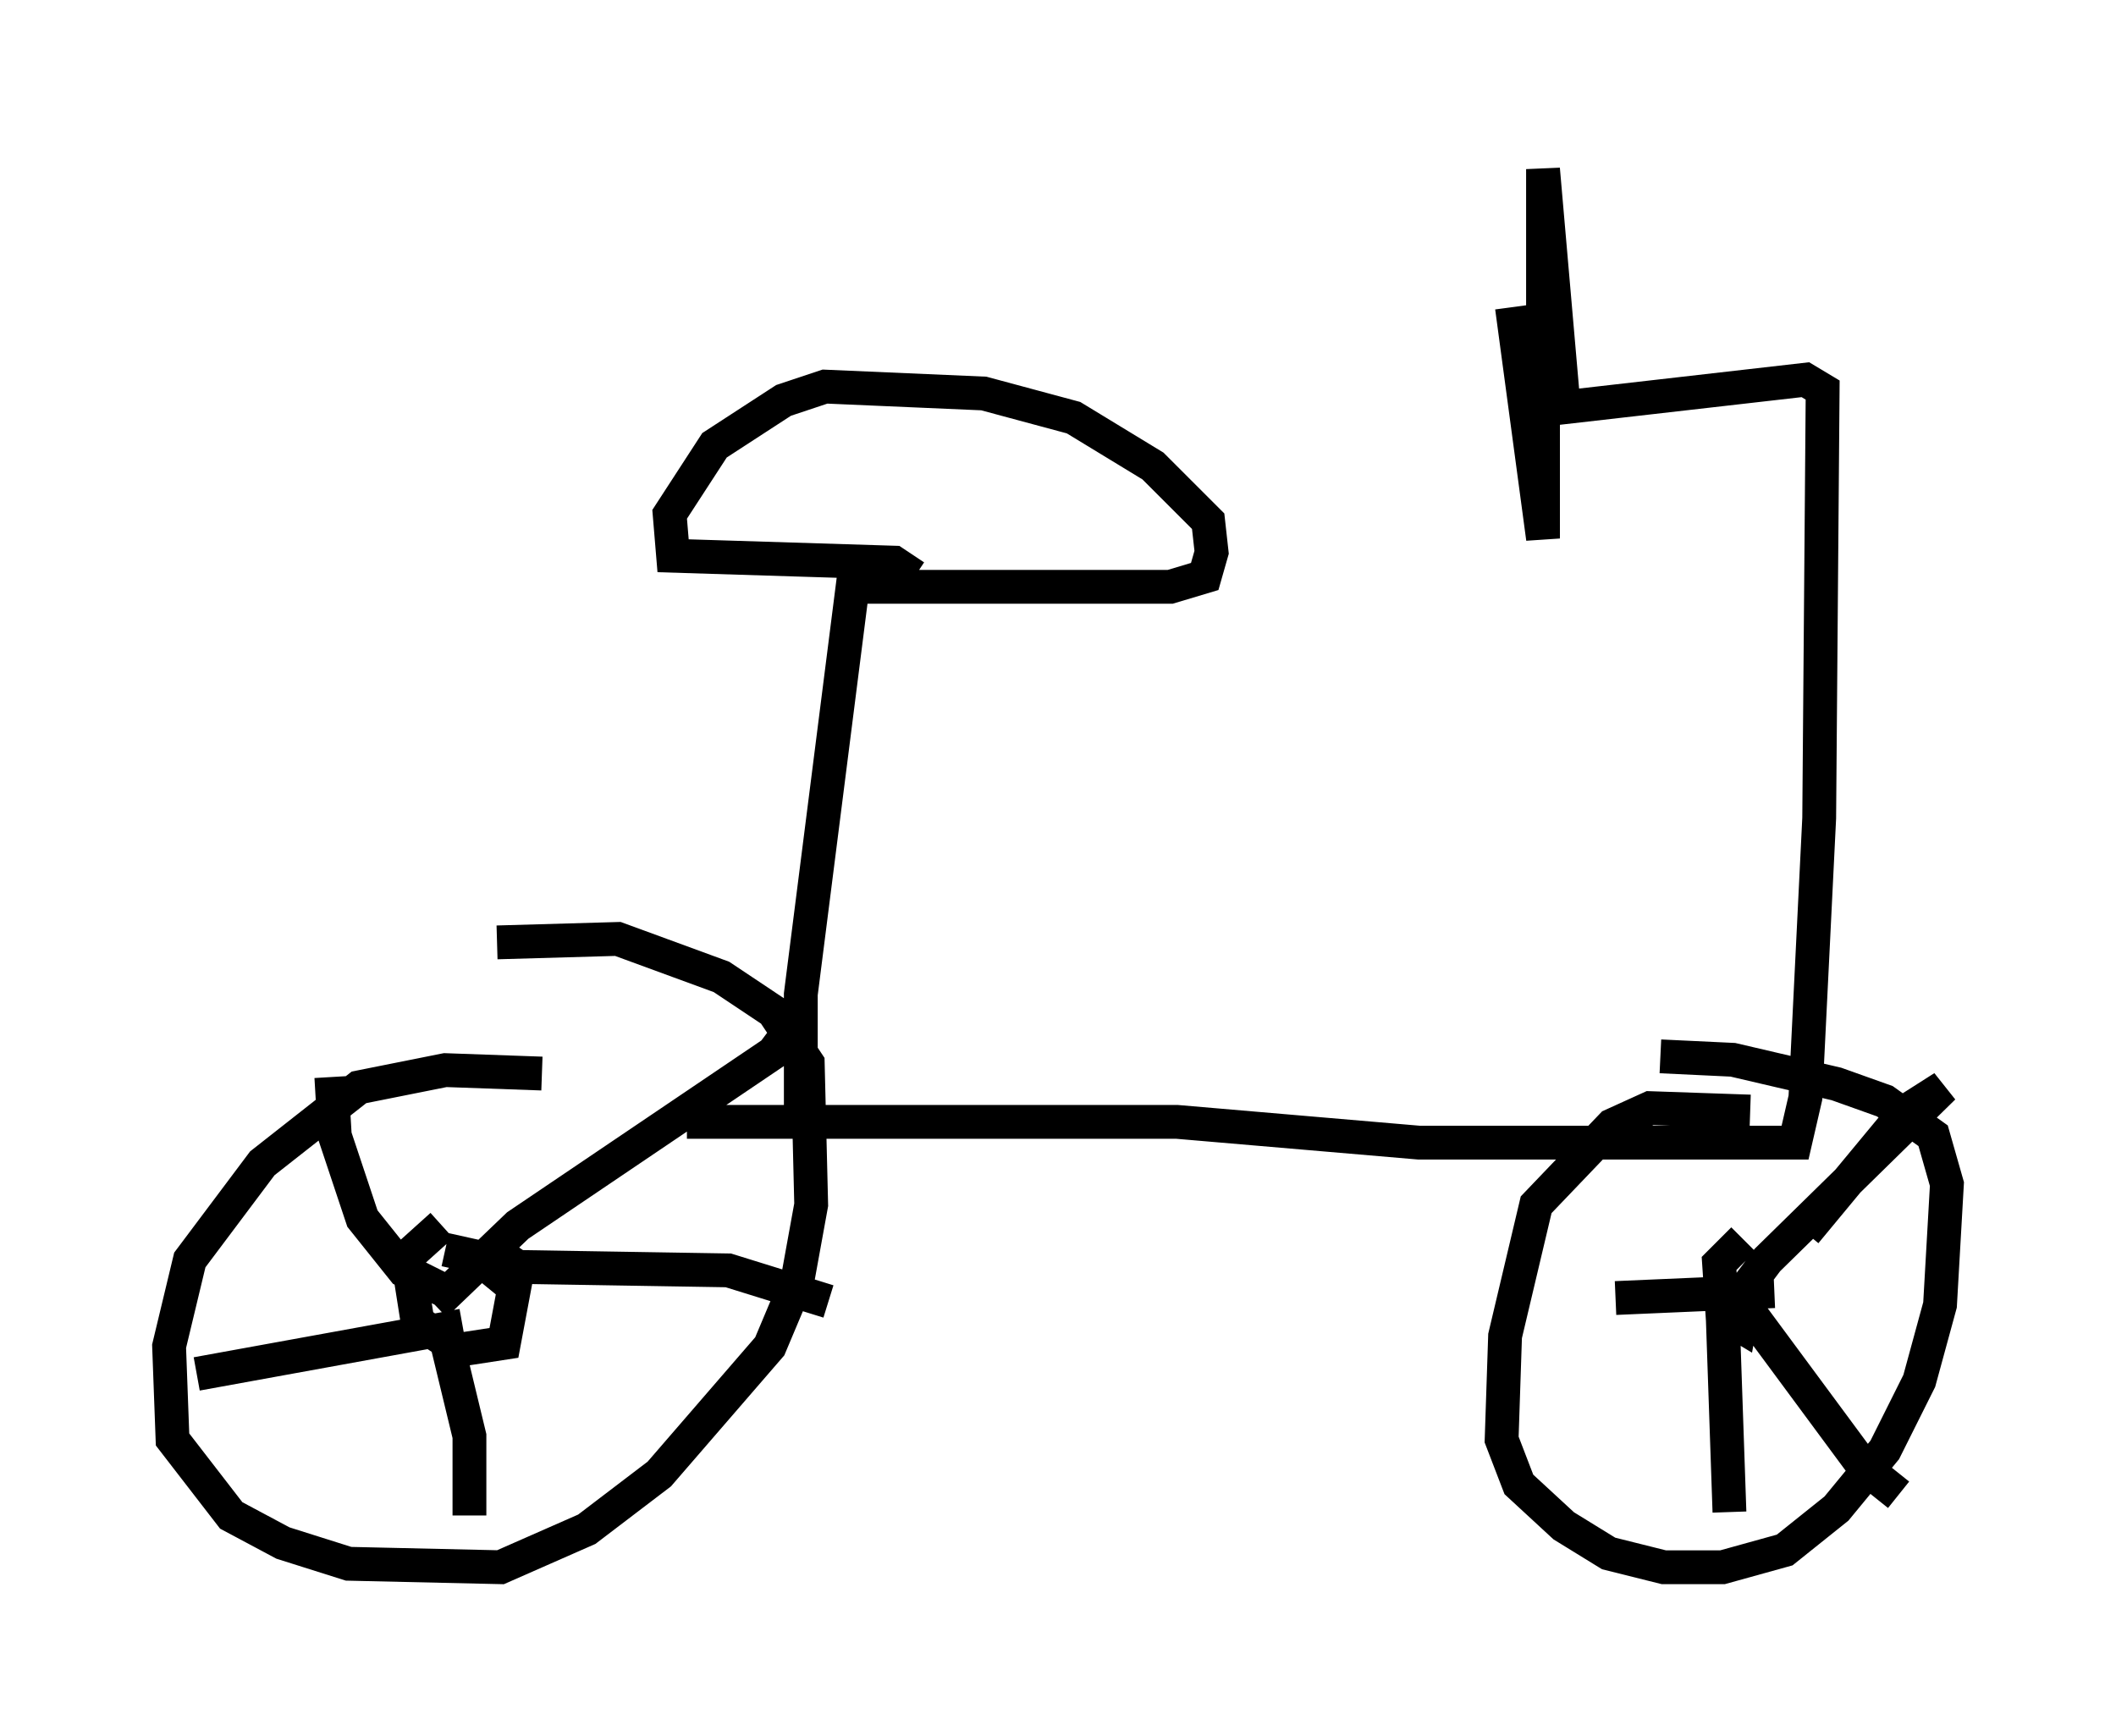 <?xml version="1.0" encoding="utf-8" ?>
<svg baseProfile="full" height="51.344" version="1.1" width="62.573" xmlns="http://www.w3.org/2000/svg" xmlns:ev="http://www.w3.org/2001/xml-events" xmlns:xlink="http://www.w3.org/1999/xlink"><defs /><rect fill="white" height="51.344" width="62.573" x="0" y="0" /><path d="M13.575, 32.767 m6.738, 0.408 l14.496, 0.0 7.146, 0.613 l11.127, 0.0 0.306, -1.327 l0.408, -8.269 0.102, -12.658 l-0.51, -0.306 -7.146, 0.817 l-0.613, -7.044 0.0, 10.923 l-0.919, -6.84 m-21.029, 24.194 l0.0, -3.879 1.531, -12.046 l9.392, 0.0 1.021, -0.306 l0.204, -0.715 -0.102, -0.919 l-1.633, -1.633 -2.348, -1.429 l-2.654, -0.715 -4.696, -0.204 l-1.225, 0.408 -2.042, 1.327 l-1.327, 2.042 0.102, 1.225 l6.533, 0.204 0.613, 0.408 m-11.025, 14.7 l-2.858, -0.102 -2.552, 0.51 l-2.858, 2.246 -2.144, 2.858 l-0.613, 2.552 0.102, 2.756 l1.735, 2.246 1.531, 0.817 l1.94, 0.613 4.492, 0.102 l2.552, -1.123 2.144, -1.633 l3.267, -3.777 0.817, -1.94 l0.408, -2.246 -0.102, -4.185 l-1.021, -1.531 -1.531, -1.021 l-3.063, -1.123 -3.573, 0.102 m-1.633, 8.371 l-1.021, 0.919 0.306, 1.94 l1.225, 0.817 1.327, -0.204 l0.306, -1.633 -1.123, -0.919 l-0.919, -0.204 m-0.306, 1.633 l2.45, -2.348 7.554, -5.104 l0.613, -0.817 m-8.779, 6.738 l0.613, 0.408 6.227, 0.102 l2.96, 0.919 m-11.331, 1.021 l0.715, 2.96 0.0, 2.348 m-0.204, -5.615 l-7.861, 1.429 m7.35, -2.45 l-1.225, -0.613 -1.225, -1.531 l-0.817, -2.45 -0.102, -1.735 m41.957, 1.021 l-2.96, -0.102 -1.123, 0.51 l-2.246, 2.348 -0.919, 3.879 l-0.102, 3.063 0.51, 1.327 l1.327, 1.225 1.327, 0.817 l1.633, 0.408 1.735, 0.0 l1.838, -0.51 1.531, -1.225 l1.429, -1.735 1.021, -2.042 l0.613, -2.246 0.204, -3.573 l-0.408, -1.429 -1.429, -1.021 l-1.429, -0.51 -3.063, -0.715 l-2.144, -0.102 m2.45, 5.41 l-0.715, 0.715 0.102, 1.531 l0.51, 0.306 0.204, -1.123 l0.613, -0.817 5.206, -5.104 l-1.123, 0.715 -2.96, 3.573 m-2.552, 1.94 l0.817, 0.306 3.471, 4.696 l1.021, 0.817 m-5.206, -5.41 l0.204, 5.921 m1.327, -6.533 l-4.696, 0.204 " fill="none" stroke="black" stroke-width="1" /></svg>